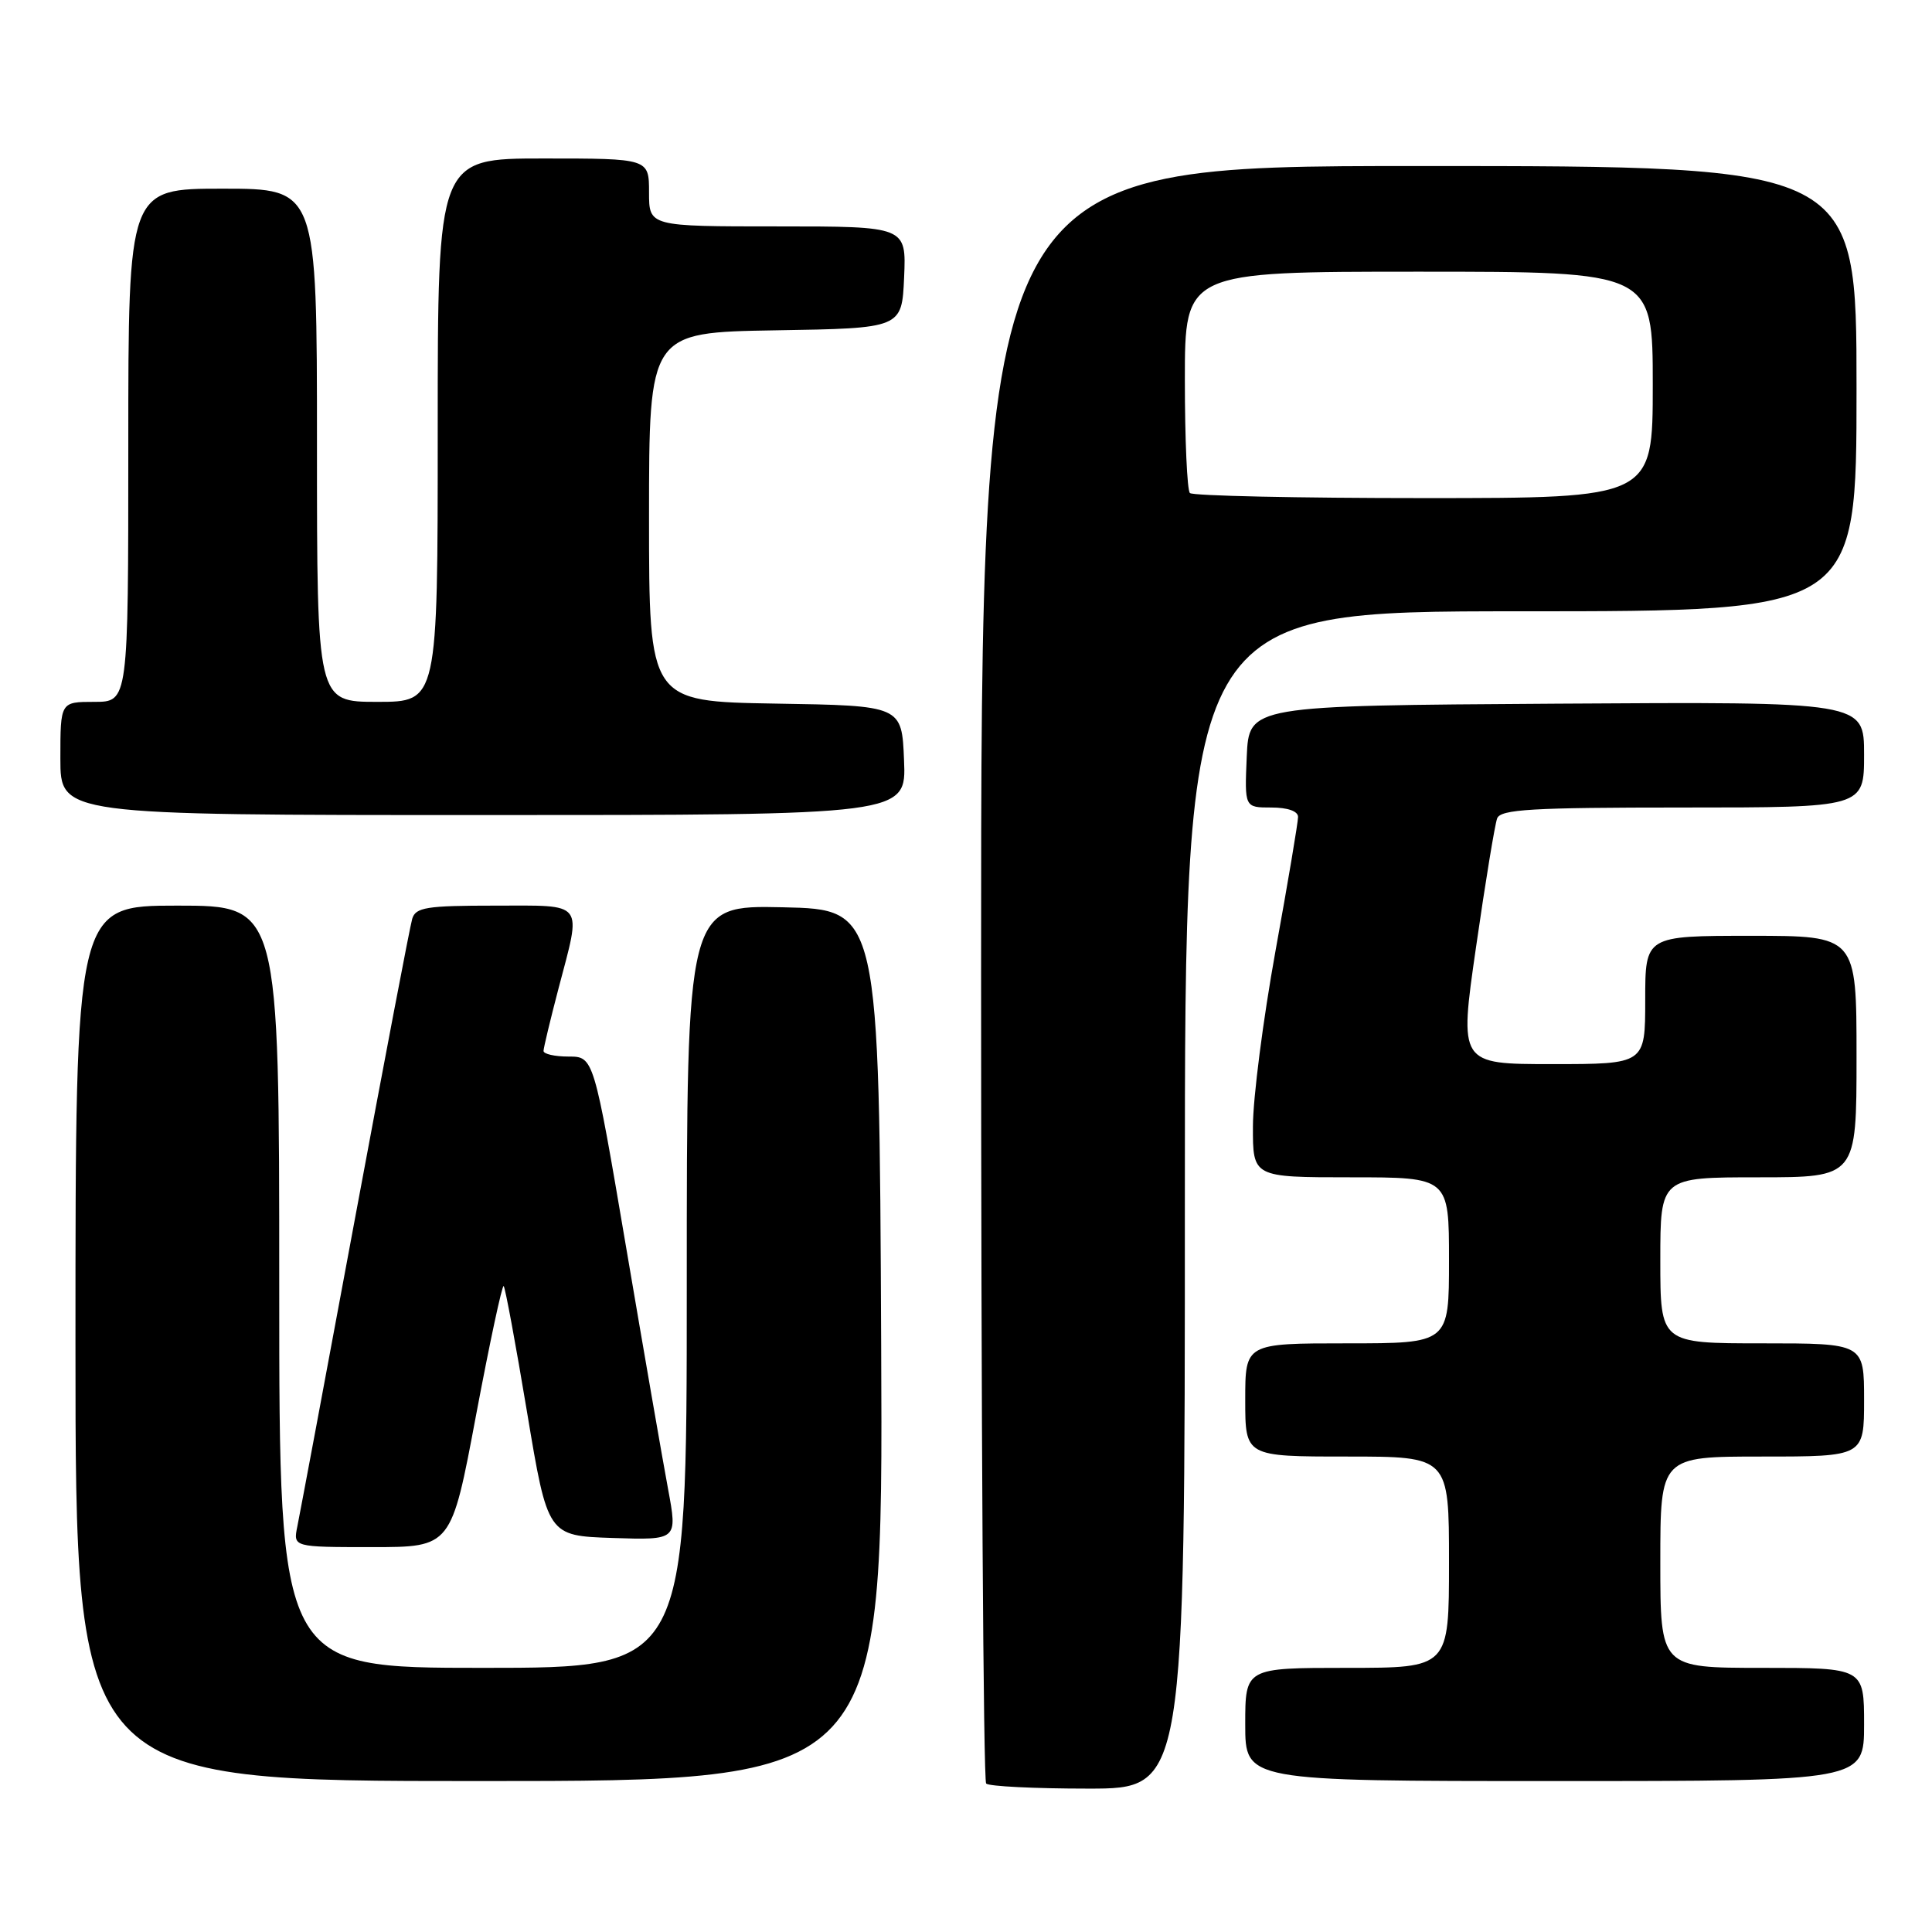<?xml version="1.0" encoding="UTF-8" standalone="no"?>
<!DOCTYPE svg PUBLIC "-//W3C//DTD SVG 1.1//EN" "http://www.w3.org/Graphics/SVG/1.1/DTD/svg11.dtd" >
<svg xmlns="http://www.w3.org/2000/svg" xmlns:xlink="http://www.w3.org/1999/xlink" version="1.1" viewBox="0 0 256 256">
 <g >
 <path fill="currentColor"
d=" M 157.00 159.00 C 157.00 81.00 157.00 81.00 201.50 81.00 C 246.00 81.00 246.00 81.00 246.00 51.50 C 246.00 22.00 246.00 22.00 188.00 22.00 C 130.00 22.00 130.00 22.00 130.00 128.83 C 130.00 187.59 130.30 235.97 130.67 236.33 C 131.03 236.70 137.11 237.00 144.17 237.00 C 157.00 237.00 157.00 237.00 157.00 159.00 Z  M 116.76 178.25 C 116.50 120.50 116.50 120.50 103.75 120.22 C 91.00 119.94 91.00 119.94 91.00 170.47 C 91.00 221.00 91.00 221.00 64.00 221.00 C 37.00 221.00 37.00 221.00 37.00 170.50 C 37.00 120.00 37.00 120.00 23.50 120.00 C 10.00 120.00 10.00 120.00 10.00 178.00 C 10.00 236.00 10.00 236.00 63.51 236.00 C 117.02 236.00 117.02 236.00 116.76 178.25 Z  M 247.00 228.50 C 247.00 221.00 247.00 221.00 233.50 221.00 C 220.00 221.00 220.00 221.00 220.00 207.00 C 220.00 193.00 220.00 193.00 233.50 193.00 C 247.00 193.00 247.00 193.00 247.00 185.50 C 247.00 178.00 247.00 178.00 233.50 178.00 C 220.00 178.00 220.00 178.00 220.00 167.00 C 220.00 156.00 220.00 156.00 233.00 156.00 C 246.00 156.00 246.00 156.00 246.00 140.00 C 246.00 124.00 246.00 124.00 232.00 124.00 C 218.00 124.00 218.00 124.00 218.00 132.50 C 218.00 141.00 218.00 141.00 205.67 141.00 C 193.34 141.00 193.34 141.00 195.59 125.44 C 196.82 116.88 198.08 109.23 198.38 108.44 C 198.84 107.24 202.96 107.00 222.97 107.00 C 247.00 107.00 247.00 107.00 247.00 99.99 C 247.00 92.98 247.00 92.98 206.25 93.24 C 165.50 93.50 165.50 93.50 165.20 100.25 C 164.91 107.00 164.91 107.00 168.45 107.00 C 170.62 107.00 172.00 107.48 172.00 108.25 C 172.00 108.94 170.66 116.92 169.01 126.00 C 167.37 135.07 166.02 145.54 166.02 149.25 C 166.00 156.00 166.00 156.00 179.00 156.00 C 192.00 156.00 192.00 156.00 192.00 167.00 C 192.00 178.00 192.00 178.00 178.50 178.00 C 165.00 178.00 165.00 178.00 165.00 185.50 C 165.00 193.00 165.00 193.00 178.50 193.00 C 192.00 193.00 192.00 193.00 192.00 207.00 C 192.00 221.00 192.00 221.00 178.50 221.00 C 165.00 221.00 165.00 221.00 165.00 228.50 C 165.00 236.00 165.00 236.00 206.00 236.00 C 247.00 236.00 247.00 236.00 247.00 228.50 Z  M 63.08 187.52 C 64.89 177.90 66.54 170.20 66.74 170.41 C 66.95 170.62 68.34 178.14 69.84 187.14 C 72.57 203.50 72.57 203.50 81.17 203.79 C 89.78 204.07 89.78 204.07 88.52 197.29 C 87.82 193.55 85.32 179.14 82.96 165.25 C 78.67 140.00 78.67 140.00 75.33 140.00 C 73.50 140.00 72.01 139.66 72.02 139.25 C 72.03 138.84 72.92 135.12 74.00 131.00 C 77.08 119.27 77.64 120.00 65.57 120.00 C 56.50 120.00 55.07 120.23 54.62 121.75 C 54.33 122.71 50.92 140.60 47.03 161.50 C 43.15 182.40 39.71 200.74 39.40 202.25 C 38.84 205.00 38.84 205.00 49.32 205.00 C 59.80 205.00 59.80 205.00 63.08 187.52 Z  M 119.79 100.75 C 119.50 93.50 119.50 93.50 102.75 93.23 C 86.00 92.95 86.00 92.95 86.00 68.50 C 86.00 44.05 86.00 44.05 102.75 43.77 C 119.50 43.50 119.50 43.50 119.80 36.75 C 120.09 30.00 120.09 30.00 103.05 30.00 C 86.00 30.00 86.00 30.00 86.00 25.50 C 86.00 21.00 86.00 21.00 72.00 21.00 C 58.00 21.00 58.00 21.00 58.00 57.00 C 58.00 93.00 58.00 93.00 50.00 93.00 C 42.00 93.00 42.00 93.00 42.00 59.00 C 42.00 25.00 42.00 25.00 29.50 25.00 C 17.00 25.00 17.00 25.00 17.00 59.00 C 17.00 93.00 17.00 93.00 12.50 93.00 C 8.00 93.00 8.00 93.00 8.00 100.50 C 8.00 108.00 8.00 108.00 64.04 108.00 C 120.09 108.00 120.09 108.00 119.79 100.75 Z  M 157.67 65.33 C 157.30 64.97 157.00 58.22 157.00 50.33 C 157.00 36.00 157.00 36.00 188.00 36.00 C 219.00 36.00 219.00 36.00 219.00 51.00 C 219.00 66.00 219.00 66.00 188.67 66.00 C 171.98 66.00 158.03 65.70 157.67 65.33 Z "/>
</g>
</svg>